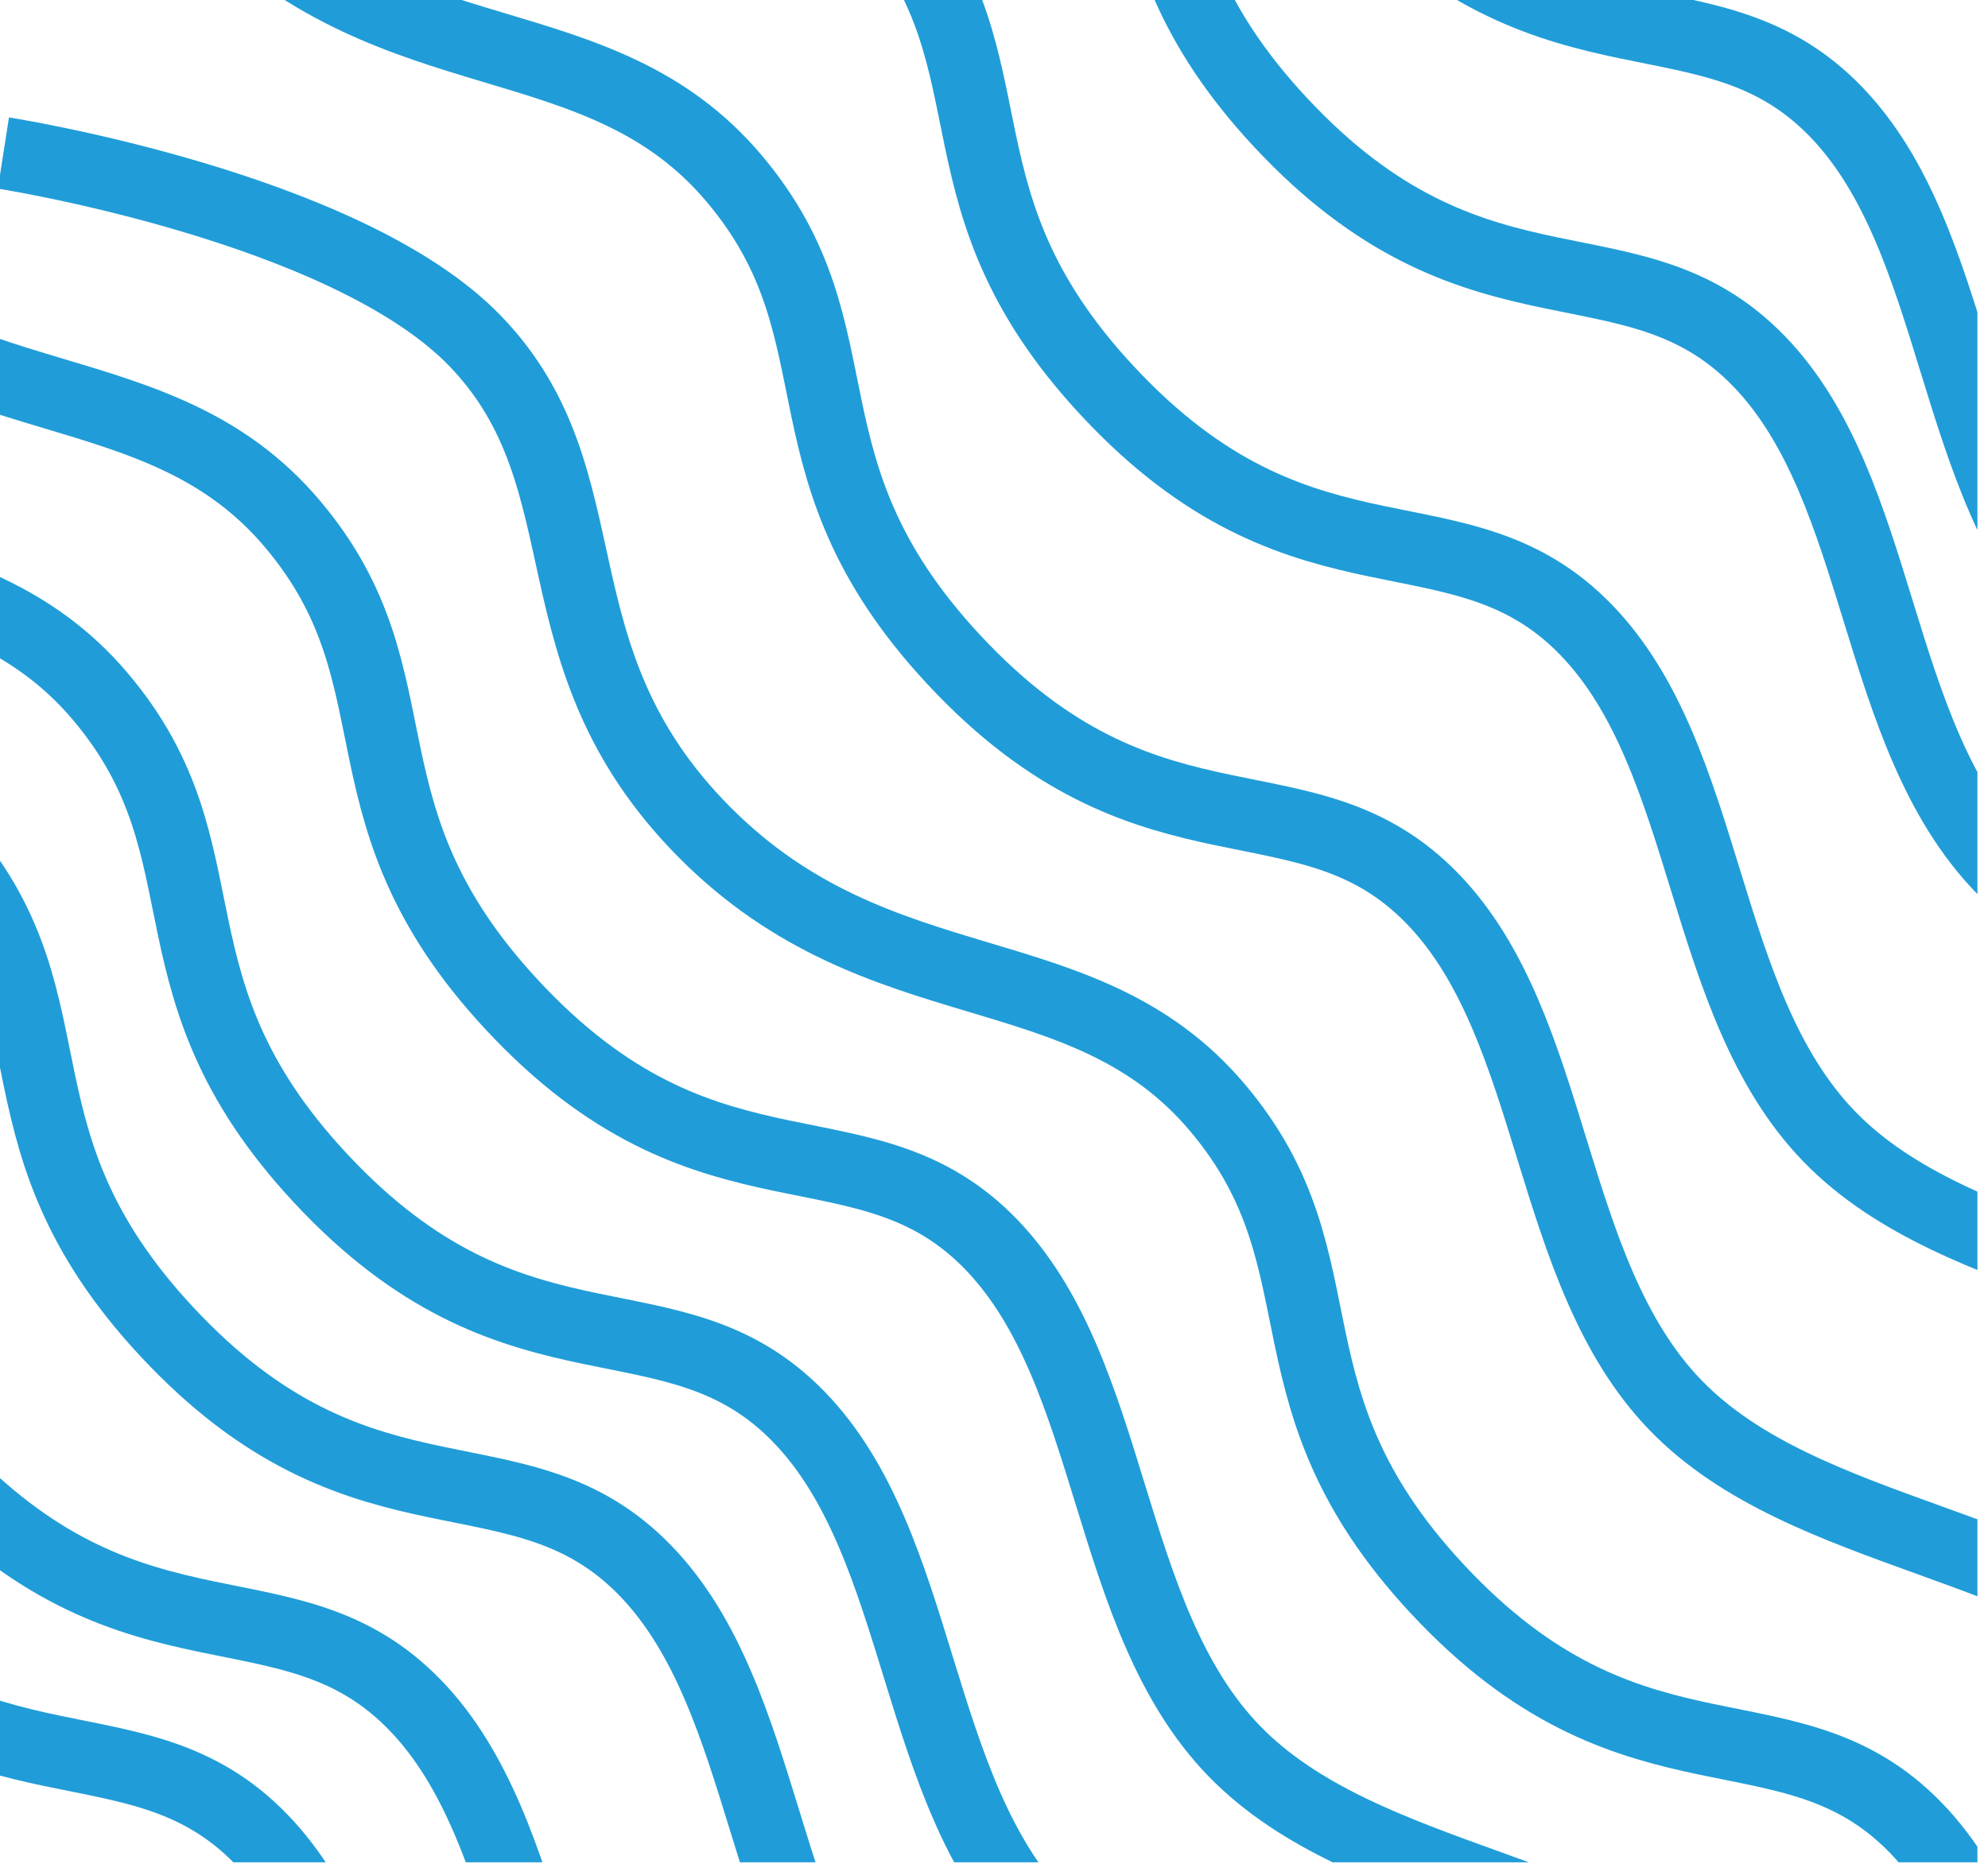 <svg width="64" height="60" viewBox="0 0 64 60" fill="none" xmlns="http://www.w3.org/2000/svg">
<g clip-path="url(#clip0_1779_7138)">
<path d="M0.11 4.926C0.11 4.926 11.143 6.652 15.311 10.991C19.635 15.491 17.029 21.114 22.69 26.801C28.351 32.488 34.855 30.531 39.185 35.647C43.515 40.763 40.361 45.054 46.562 51.459C52.763 57.863 57.65 54.683 61.68 58.845C65.71 63.007 65.319 70.83 69.505 75.153C73.69 79.475 81.678 79.497 86.018 83.98C90.359 88.463 87.797 94.044 93.534 99.969C99.271 105.893 104.931 103.513 108.961 107.674C112.991 111.836 112.036 120.517 115.913 124.52C119.789 128.524 130.29 129.702 132.835 132.33" stroke="#209DD8" stroke-width="2.32" stroke-miterlimit="10"/>
<path d="M-15.452 -24.989C-15.452 -24.989 -4.42 -23.262 -0.252 -18.923C4.072 -14.424 1.467 -8.801 7.127 -3.114C12.788 2.573 19.292 0.616 23.622 5.732C27.952 10.848 24.798 15.139 30.999 21.544C37.201 27.948 42.087 24.768 46.117 28.93C50.147 33.092 49.757 40.915 53.942 45.238C58.127 49.56 66.115 49.583 70.456 54.066C74.797 58.549 72.235 64.13 77.972 70.054C83.708 75.978 89.369 73.598 93.399 77.76C97.428 81.921 96.474 90.602 100.35 94.606C104.226 98.609 114.728 99.787 117.273 102.415" stroke="#209DD8" stroke-width="2.32" stroke-miterlimit="10"/>
<path d="M-29.667 -13.864C-29.667 -13.864 -18.635 -12.137 -14.466 -7.798C-10.143 -3.299 -12.748 2.324 -7.087 8.011C-1.427 13.698 5.078 11.741 9.407 16.857C13.737 21.973 10.583 26.264 16.785 32.669C22.986 39.073 27.873 35.893 31.903 40.055C35.932 44.217 35.542 52.04 39.727 56.363C43.913 60.685 51.9 60.708 56.241 65.191C60.582 69.674 58.02 75.255 63.757 81.179C69.493 87.103 75.154 84.723 79.184 88.885C83.214 93.046 82.259 101.727 86.135 105.731C90.011 109.734 100.513 110.912 103.058 113.54" stroke="#209DD8" stroke-width="2.32" stroke-miterlimit="10"/>
<path d="M-10.507 -33.642C-10.507 -33.642 0.525 -31.915 4.694 -27.576C9.018 -23.077 6.412 -17.453 12.073 -11.767C17.733 -6.08 24.238 -8.037 28.568 -2.921C32.898 2.195 29.744 6.487 35.945 12.891C42.146 19.295 47.033 16.115 51.063 20.277C55.093 24.439 54.702 32.263 58.888 36.585C63.073 40.907 71.06 40.93 75.401 45.413C79.742 49.896 77.18 55.477 82.917 61.401C88.653 67.326 94.314 64.945 98.344 69.107C102.374 73.269 101.419 81.95 105.295 85.953C109.172 89.956 119.673 91.135 122.218 93.763" stroke="#209DD8" stroke-width="2.32" stroke-miterlimit="10"/>
<path d="M-4.944 -42.294C-4.944 -42.294 6.088 -40.568 10.256 -36.229C14.58 -31.729 11.975 -26.106 17.635 -20.419C23.296 -14.732 29.8 -16.689 34.13 -11.573C38.46 -6.457 35.306 -2.166 41.507 4.238C47.709 10.643 52.595 7.463 56.625 11.625C60.655 15.786 60.265 23.61 64.45 27.932C68.635 32.255 76.623 32.277 80.964 36.76C85.305 41.243 82.743 46.824 88.479 52.749C94.216 58.673 99.877 56.292 103.906 60.454C107.936 64.616 106.982 73.297 110.858 77.3C114.734 81.303 125.236 82.482 127.78 85.11" stroke="#209DD8" stroke-width="2.32" stroke-miterlimit="10"/>
<path d="M-2.472 -50.329C-2.472 -50.329 8.561 -48.603 12.729 -44.264C17.053 -39.764 14.447 -34.141 20.108 -28.454C25.769 -22.767 32.273 -24.724 36.603 -19.608C40.933 -14.492 37.779 -10.201 43.98 -3.797C50.181 2.608 55.068 -0.572 59.098 3.59C63.128 7.752 62.737 15.575 66.923 19.898C71.108 24.22 79.096 24.242 83.436 28.725C87.777 33.208 85.215 38.789 90.952 44.714C96.689 50.638 102.349 48.257 106.379 52.419C110.409 56.581 109.454 65.262 113.331 69.265C117.207 73.268 127.708 74.447 130.253 77.075" stroke="#209DD8" stroke-width="2.32" stroke-miterlimit="10"/>
<path d="M-35.847 -8.301C-35.847 -8.301 -24.814 -6.575 -20.646 -2.236C-16.322 2.264 -18.928 7.887 -13.267 13.574C-7.606 19.261 -1.102 17.304 3.228 22.42C7.558 27.536 4.404 31.827 10.605 38.231C16.806 44.636 21.693 41.456 25.723 45.617C29.753 49.779 29.362 57.603 33.548 61.925C37.733 66.248 45.721 66.27 50.061 70.753C54.402 75.236 51.84 80.817 57.577 86.742C63.314 92.666 68.974 90.285 73.004 94.447C77.034 98.609 76.079 107.29 79.956 111.293C83.832 115.296 94.334 116.475 96.878 119.103" stroke="#209DD8" stroke-width="2.32" stroke-miterlimit="10"/>
<path d="M-40.792 -3.357C-40.792 -3.357 -29.76 -1.63 -25.591 2.709C-21.268 7.208 -23.873 12.831 -18.212 18.518C-12.552 24.205 -6.047 22.248 -1.718 27.364C2.612 32.48 -0.542 36.772 5.66 43.176C11.861 49.58 16.748 46.4 20.778 50.562C24.808 54.724 24.417 62.547 28.602 66.87C32.788 71.192 40.775 71.215 45.116 75.698C49.457 80.181 46.895 85.762 52.632 91.686C58.368 97.611 64.029 95.23 68.059 99.392C72.089 103.554 71.134 112.234 75.01 116.238C78.886 120.241 89.388 121.42 91.933 124.047" stroke="#209DD8" stroke-width="2.32" stroke-miterlimit="10"/>
<path d="M-48.208 0.97C-48.208 0.97 -37.176 2.696 -33.007 7.035C-28.684 11.535 -31.289 17.158 -25.628 22.845C-19.968 28.532 -13.463 26.575 -9.134 31.691C-4.804 36.807 -7.958 41.098 -1.756 47.502C4.445 53.907 9.332 50.727 13.362 54.889C17.392 59.05 17.001 66.874 21.186 71.196C25.372 75.519 33.359 75.541 37.7 80.024C42.041 84.507 39.479 90.088 45.216 96.013C50.952 101.937 56.613 99.556 60.643 103.718C64.673 107.88 63.718 116.561 67.594 120.564C71.471 124.567 81.972 125.746 84.517 128.374" stroke="#209DD8" stroke-width="2.32" stroke-miterlimit="10"/>
<path d="M-53.153 5.296C-53.153 5.296 -42.121 7.023 -37.953 11.361C-33.629 15.861 -36.234 21.484 -30.574 27.171C-24.913 32.858 -18.409 30.901 -14.079 36.017C-9.749 41.133 -12.903 45.424 -6.702 51.829C-0.501 58.233 4.386 55.053 8.416 59.215C12.446 63.377 12.056 71.2 16.241 75.523C20.426 79.845 28.414 79.867 32.755 84.35C37.096 88.834 34.534 94.415 40.27 100.339C46.007 106.263 51.668 103.883 55.697 108.045C59.727 112.206 58.773 120.887 62.649 124.89C66.525 128.894 77.027 130.072 79.571 132.7" stroke="#209DD8" stroke-width="2.32" stroke-miterlimit="10"/>
</g>
<defs>
<clipPath id="clip0_1779_7138">
<rect width="63.66" height="59.952" fill="white"/>
</clipPath>
</defs>
</svg>
